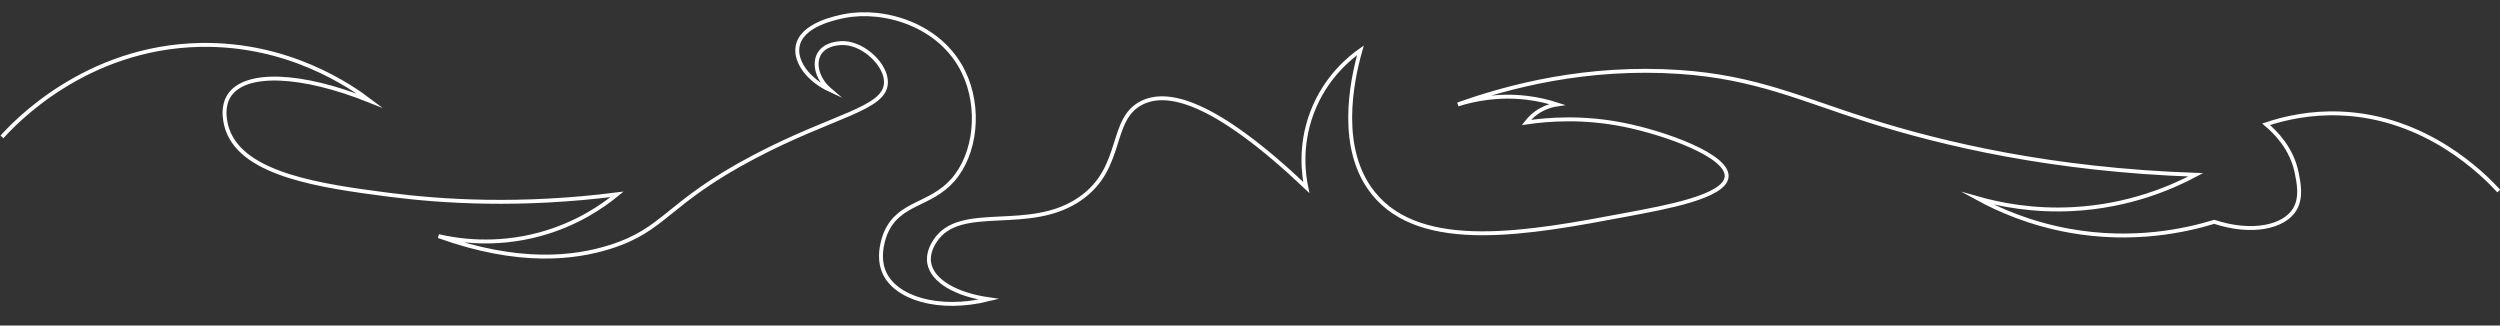 <?xml version="1.0" encoding="UTF-8"?>
<svg id="_Слой_1" data-name="Слой 1" xmlns="http://www.w3.org/2000/svg" viewBox="0 0 1920 250">
  <rect x="0" y="0" width="1920" height="250" fill="#333333" stroke="none"/>
  <defs>
    <style>
      .cls-1 {
        fill: none;
        stroke: #fff;
        stroke-miterlimit: 10;
        stroke-width: 3px;
      }
    </style>
  </defs>
  <path class="cls-1" d="m1919.08,146.72c-11.47-12.46-55.32-57.08-121.93-59.58-22.91-.86-42.37,3.49-56.81,8.31,7.02,5.85,19.8,18.36,23.55,37.41,1.36,6.9,4,18.55-1.39,27.71-8.34,14.2-33.76,19.12-61.95,9.79-21.8,6.65-62.21,15.67-111.24,6.84-30.3-5.46-54.23-15.99-70.66-24.94,17.27,4.91,42.7,9.94,73.43,8.31,43.18-2.29,75.99-16.62,94.22-26.32-110.5-3.78-194.15-23.69-250.78-41.57-51.45-16.24-87.12-33.47-145.48-37.41-71.16-4.8-130.75,10.76-170.42,24.94,12.02-3.77,30.68-7.78,53.02-5.1,8.81,1.06,16.59,2.97,23.18,5.1-2.95.43-7.49,1.47-12.38,4.19-5.68,3.16-9.25,7.16-11.17,9.66,17.29-2.54,43.77-4.44,74.71,1.77,31.79,6.37,80.17,23.68,79.08,39.8-1.06,15.58-47.95,23.77-76.2,29.1-75.23,14.18-158.41,29.86-195.36-16.63-26.76-33.67-16.83-84.27-9.7-109.46-7.49,5.27-27.06,20.5-37.41,48.49-9.43,25.51-6.07,47.68-4.16,56.81-70.96-67.18-106.67-74.6-126.08-65.12-25.56,12.48-13.54,49.7-47.11,73.43-39.42,27.88-92.97,2.68-112.23,33.25-1.43,2.27-5.5,8.93-4.16,16.63,2.36,13.47,20.25,24.05,45.72,27.71-38.85,9.54-71.79-1.03-80.36-20.78-5.83-13.43.63-28.76,1.39-30.48,10.21-23.36,33.93-20.6,51.26-40.18,17.88-20.2,21.57-55.83,8.31-83.13-17.75-36.58-61.35-48.87-91.44-42.95-6.39,1.26-33.32,6.56-36.02,23.55-1.85,11.63,8.17,25.49,24.94,33.25-9.77-8.34-12.63-20.18-8.31-27.71,5.12-8.94,18.36-8.37,19.4-8.31,15.6.89,32.31,17.08,31.87,30.48-.66,20.24-40.09,24.69-101.14,56.81-67.7,35.61-67.99,55.79-110.84,69.28-26.91,8.47-69.61,13.99-131.62-8.31,14.3,3.29,43.22,7.91,77.59-1.39,28.63-7.74,48.64-21.78,59.53-30.71-73.91,9.39-134.08,5.66-175.92.23-51.18-6.64-111.17-15.11-123.31-49.88-.84-2.39-5.34-16.05,1.39-26.32,12.03-18.37,54.38-17.36,108.07,4.16-14.82-11.22-62.36-44.24-130.24-42.95C65.45,36.17,10.83,94.81,1.51,105.15"/>
</svg>
